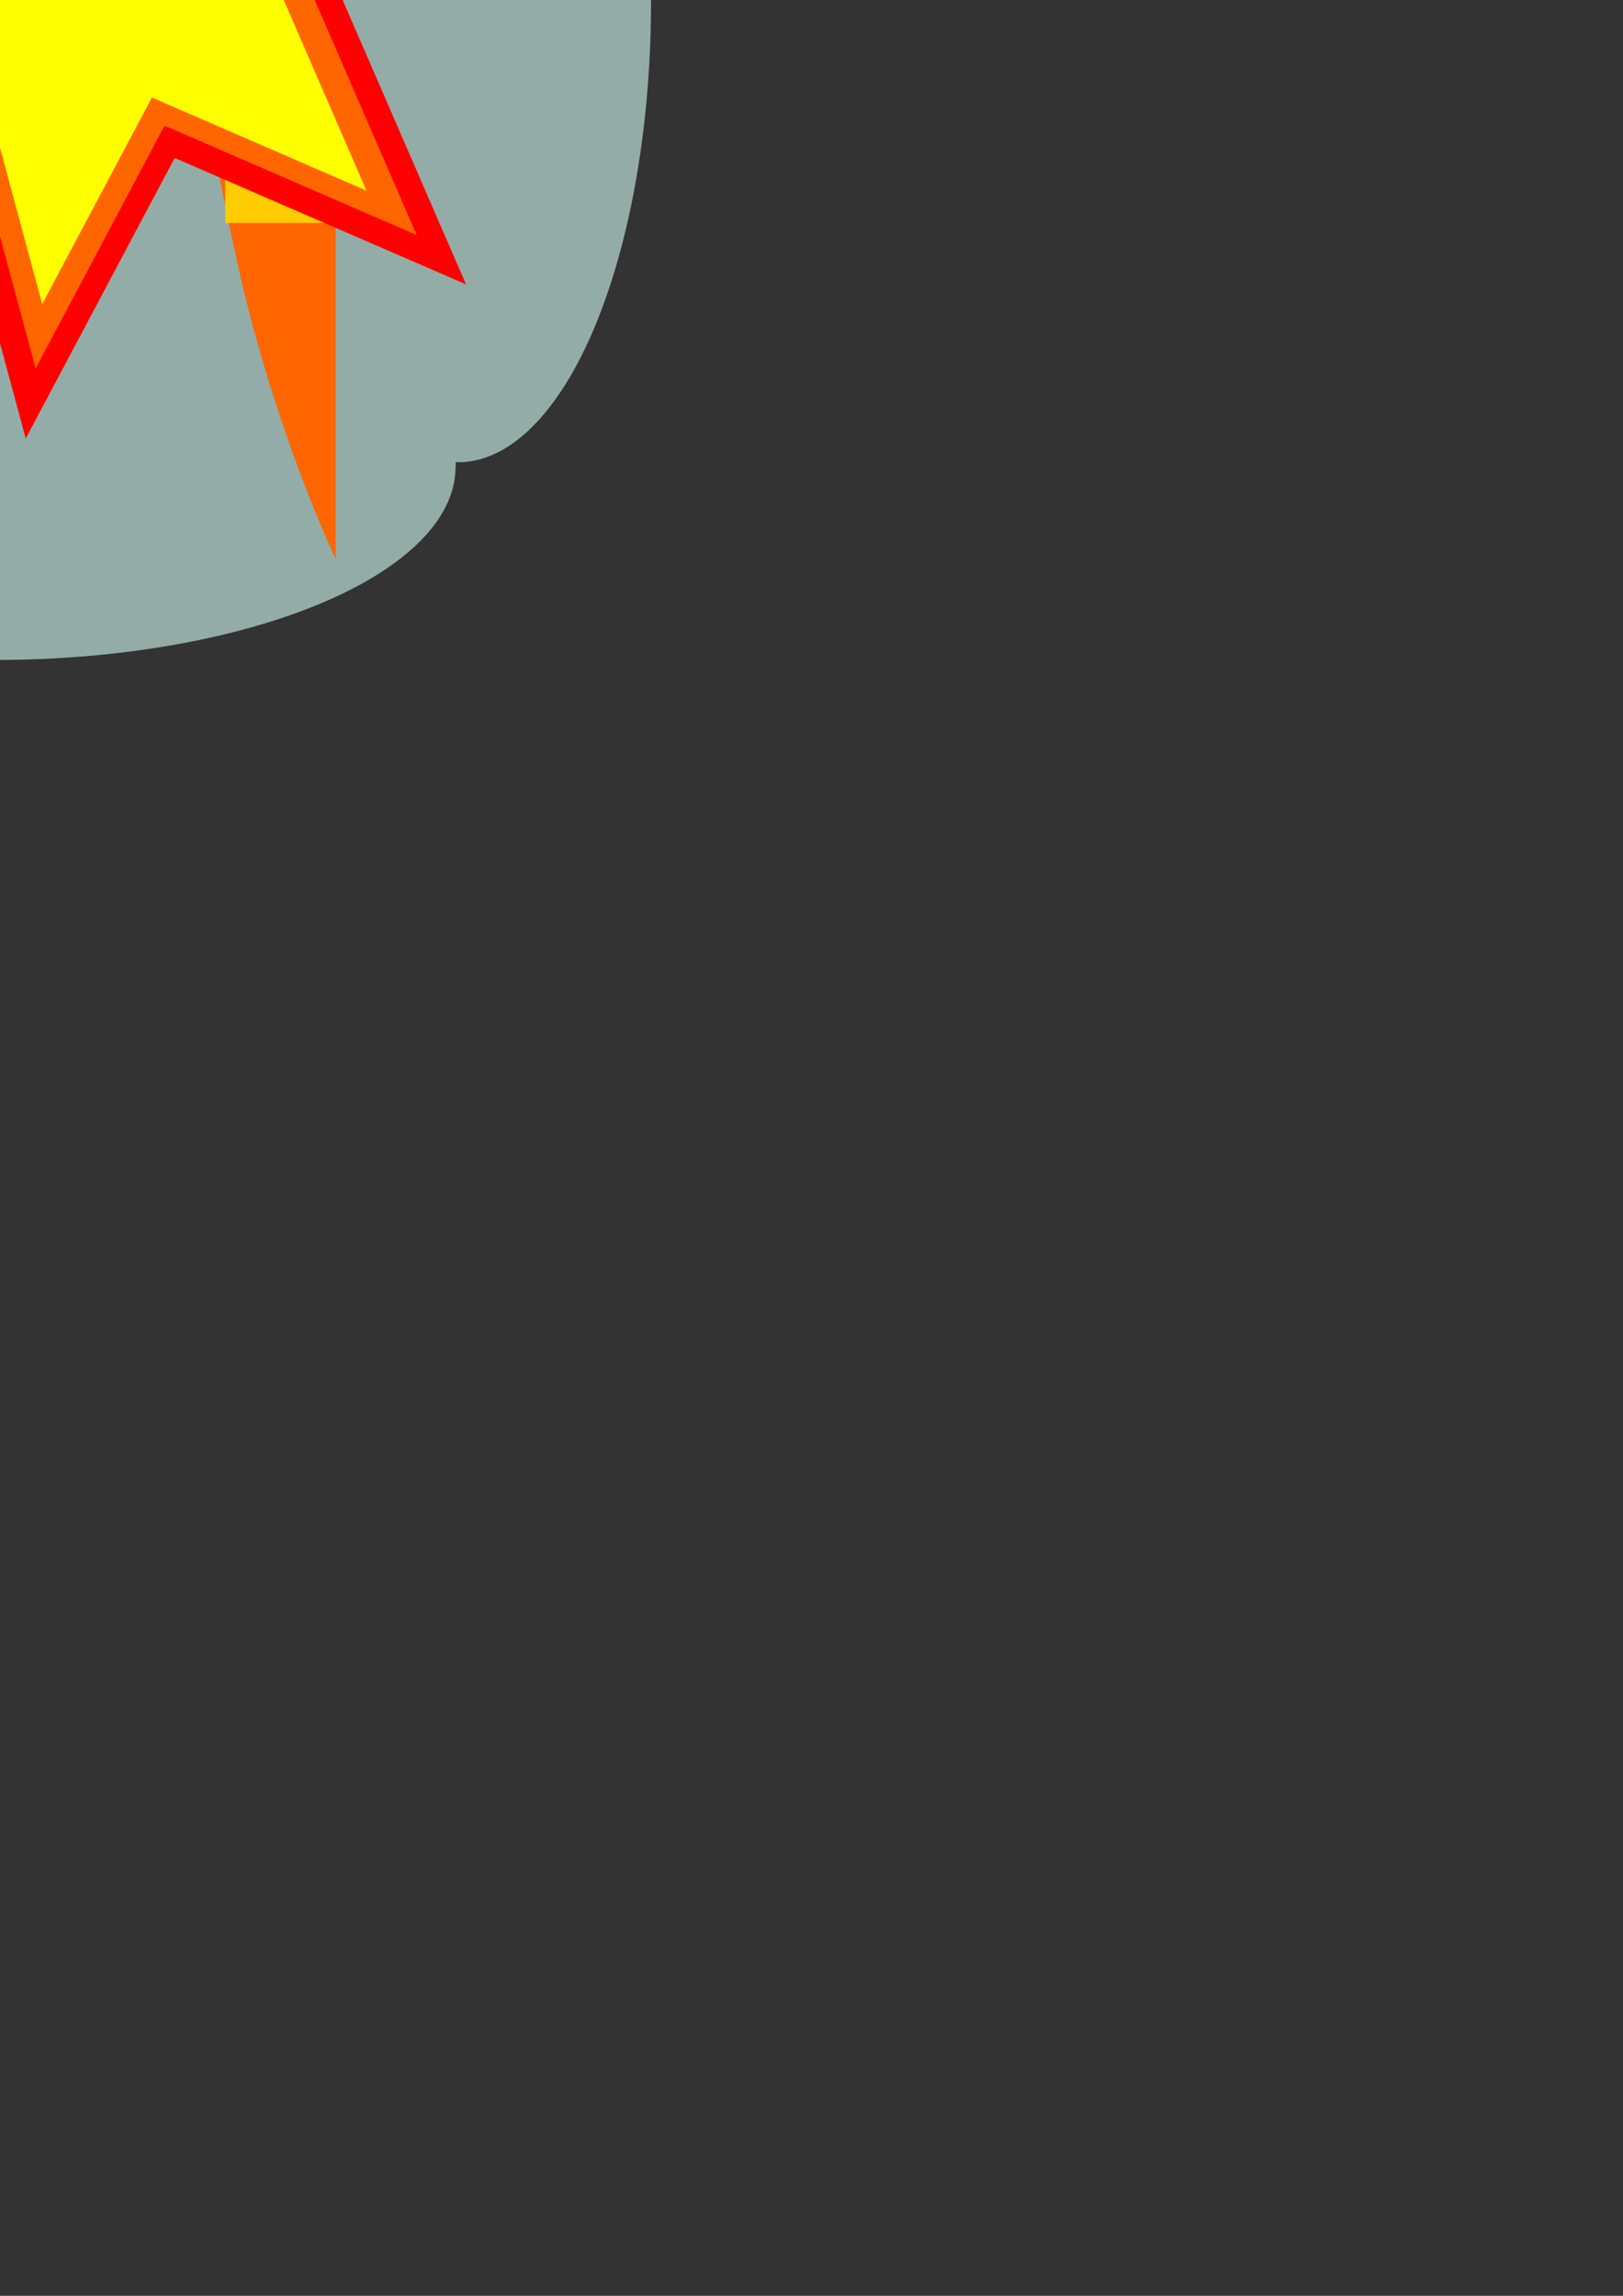 <?xml version="1.0" encoding="UTF-8" standalone="no"?>
<!-- Created with Inkscape (http://www.inkscape.org/) -->

<svg
   xmlns:dc="http://purl.org/dc/elements/1.1/"
   xmlns:cc="http://creativecommons.org/ns#"
   xmlns:rdf="http://www.w3.org/1999/02/22-rdf-syntax-ns#"
   xmlns:svg="http://www.w3.org/2000/svg"
   xmlns="http://www.w3.org/2000/svg"
   xmlns:sodipodi="http://sodipodi.sourceforge.net/DTD/sodipodi-0.dtd"
   xmlns:inkscape="http://www.inkscape.org/namespaces/inkscape"
   width="210mm"
   height="297mm"
   viewBox="0 0 210 297"
   version="1.1"
   id="svg8"
   inkscape:version="0.92.2 (5c3e80d, 2017-08-06)"
   sodipodi:docname="77.svg">
  <rect x="0" y="0" width="210" height="297" fill="#333333" stroke="none"/>
  <defs
     id="defs2">
    <pattern
       id="EMFhbasepattern"
       patternUnits="userSpaceOnUse"
       width="6"
       height="6"
       x="0"
       y="0" />
  </defs>
  <sodipodi:namedview
     id="base"
     pagecolor="#ffffff"
     bordercolor="#666666"
     borderopacity="1.0"
     inkscape:pageopacity="0.0"
     inkscape:pageshadow="2"
     inkscape:zoom="0.35"
     inkscape:cx="-428.30553"
     inkscape:cy="1575.2378"
     inkscape:document-units="mm"
     inkscape:current-layer="layer1"
     showgrid="false"
     inkscape:window-width="958"
     inkscape:window-height="1008"
     inkscape:window-x="-7"
     inkscape:window-y="0"
     inkscape:window-maximized="1"
     inkscape:snap-global="false" />
  <g
     inkscape:label="Layer 1"
     inkscape:groupmode="layer"
     id="layer1">
    <g
       id="g3347"
       transform="translate(-9.596,-6.773)">
      <rect
         y="-52.149"
         x="-50.8"
         height="119.34"
         width="119.34"
         id="rect3337"
         style="opacity:1;fill:#93aca7;fill-opacity:1;stroke:none;stroke-width:0;stroke-linecap:round;stroke-miterlimit:4;stroke-dasharray:none;stroke-dashoffset:0;stroke-opacity:1" />
      <ellipse
         ry="24.968"
         rx="59.541"
         cy="-52.151"
         cx="8.739"
         id="path3339"
         style="opacity:1;fill:#93aca7;fill-opacity:1;stroke:none;stroke-width:0;stroke-linecap:round;stroke-miterlimit:4;stroke-dasharray:none;stroke-dashoffset:0;stroke-opacity:1" />
      <ellipse
         style="opacity:1;fill:#93aca7;fill-opacity:1;stroke:none;stroke-width:0;stroke-linecap:round;stroke-miterlimit:4;stroke-dasharray:none;stroke-dashoffset:0;stroke-opacity:1"
         id="ellipse3341"
         cx="8.997"
         cy="67.183"
         rx="59.541"
         ry="24.968" />
      <ellipse
         transform="matrix(0,1,-1,0,0,0)"
         ry="24.968"
         rx="59.541"
         cy="49.446"
         cx="9.025"
         id="ellipse3343"
         style="opacity:1;fill:#93aca7;fill-opacity:1;stroke:none;stroke-width:0;stroke-linecap:round;stroke-miterlimit:4;stroke-dasharray:none;stroke-dashoffset:0;stroke-opacity:1" />
      <ellipse
         style="opacity:1;fill:#93aca7;fill-opacity:1;stroke:none;stroke-width:0;stroke-linecap:round;stroke-miterlimit:4;stroke-dasharray:none;stroke-dashoffset:0;stroke-opacity:1"
         id="ellipse3345"
         cx="7.03"
         cy="-68.865"
         rx="59.541"
         ry="24.968"
         transform="matrix(0,1,-1,0,0,0)" />
    </g>
    <g
       id="g110"
       transform="translate(-3.78,3.78)">
      <path
         sodipodi:nodetypes="ccsccsssc"
         inkscape:connector-curvature="0"
         id="path94"
         d="M -69.944,-48.63 H 30.362 c 0,0 9.303,-0.521 13.276,3.452 3.84,3.84 3.58,12.839 3.58,12.839 V 68.532 c 0,0 -6.724,-13.978 -11.603,-33.531 C 31.111,16.952 28.874,-6.328 18.847,-16.604 6.624,-29.13 -20.559,-31.844 -41.314,-36.922 c -16.558,-4.05 -28.63,-11.708 -28.63,-11.708 z"
         style="fill:#ff6600;stroke:none;stroke-width:0.506px;stroke-linecap:butt;stroke-linejoin:miter;stroke-opacity:1" />
      <rect
         y="17.906"
         x="32.919"
         height="7.16"
         width="14.447"
         id="rect96"
         style="fill:#ffcc00;fill-opacity:1;stroke:none;stroke-width:0.491" />
      <rect
         style="fill:#ffcc00;fill-opacity:1;stroke:none;stroke-width:0.566"
         id="rect98"
         width="19.177"
         height="7.16"
         x="28.189"
         y="-0.76" />
      <rect
         y="-18.915"
         x="22.308"
         height="7.16"
         width="25.058"
         id="rect100"
         style="fill:#ffcc00;fill-opacity:1;stroke:none;stroke-width:0.647" />
      <rect
         transform="matrix(0,-1,-1,0,0,0)"
         style="fill:#ffcc00;fill-opacity:1;stroke:none;stroke-width:0.491"
         id="rect102"
         width="14.447"
         height="7.16"
         x="34.098"
         y="21.894" />
      <rect
         transform="matrix(0,-1,-1,0,0,0)"
         y="3.228"
         x="29.367"
         height="7.16"
         width="19.177"
         id="rect104"
         style="fill:#ffcc00;fill-opacity:1;stroke:none;stroke-width:0.566" />
      <rect
         transform="matrix(0,-1,-1,0,0,0)"
         style="fill:#ffcc00;fill-opacity:1;stroke:none;stroke-width:0.647"
         id="rect106"
         width="25.058"
         height="7.16"
         x="23.486"
         y="-14.927" />
      <circle
         r="4.544"
         cy="-35.794"
         cx="36.181"
         id="circle108"
         style="fill:#ffcc00;fill-opacity:1;stroke:none;stroke-width:0.191" />
    </g>
    <g
       transform="translate(21.503,16.976)"
       id="g118">
      <path
         sodipodi:type="star"
         style="fill:#ff0000;fill-opacity:1;stroke:none;stroke-width:0.265"
         id="path112"
         sodipodi:sides="7"
         sodipodi:cx="-10.387273"
         sodipodi:cy="-29.367455"
         sodipodi:r1="69.55822"
         sodipodi:r2="34.77911"
         sodipodi:arg1="0.78539816"
         sodipodi:arg2="1.2341971"
         inkscape:flatsided="false"
         inkscape:rounded="0"
         inkscape:randomized="0"
         d="M 38.798,19.818 1.1,3.46 -18.175,39.753 -28.891,0.081 -69.284,7.64 l 24.336,-33.113 -31.094,-26.868 41.062,-1.619 1.619,-41.062 26.868,31.094 33.113,-24.336 -7.559,40.393 39.673,10.716 -36.293,19.275 z"
         inkscape:transform-center-x="-1.7330043"
         inkscape:transform-center-y="1.7330045" />
      <path
         inkscape:transform-center-y="1.4997167"
         inkscape:transform-center-x="-1.4997156"
         d="M 32.41,13.43 -0.213,-0.726 -16.894,30.682 -26.167,-3.65 l -34.956,6.541 21.06,-28.656 -26.909,-23.251 35.535,-1.401 1.401,-35.535 23.251,26.909 28.656,-21.06 -6.541,34.956 34.332,9.273 -31.408,16.68 z"
         inkscape:randomized="0"
         inkscape:rounded="0"
         inkscape:flatsided="false"
         sodipodi:arg2="1.2341971"
         sodipodi:arg1="0.78539816"
         sodipodi:r2="30.097313"
         sodipodi:r1="60.194626"
         sodipodi:cy="-29.134165"
         sodipodi:cx="-10.153984"
         sodipodi:sides="7"
         id="path114"
         style="fill:#ff6600;fill-opacity:1;stroke:none;stroke-width:0.229"
         sodipodi:type="star" />
      <path
         sodipodi:type="star"
         style="fill:#ffff00;fill-opacity:1;stroke:none;stroke-width:0.195"
         id="path116"
         sodipodi:sides="7"
         sodipodi:cx="-10.308392"
         sodipodi:cy="-28.532619"
         sodipodi:r1="51.221184"
         sodipodi:r2="25.610592"
         sodipodi:arg1="0.78539816"
         sodipodi:arg2="1.2341971"
         inkscape:flatsided="false"
         inkscape:rounded="0"
         inkscape:randomized="0"
         d="M 25.91,7.686 -1.85,-4.359 -16.043,22.366 l -7.891,-29.214 -29.745,5.566 17.921,-24.384 -22.897,-19.785 30.237,-1.192 1.192,-30.237 19.785,22.897 24.384,-17.921 -5.566,29.745 29.214,7.891 -26.726,14.194 z"
         inkscape:transform-center-x="-1.2761476"
         inkscape:transform-center-y="1.276149" />
    </g>
  </g>
</svg>
